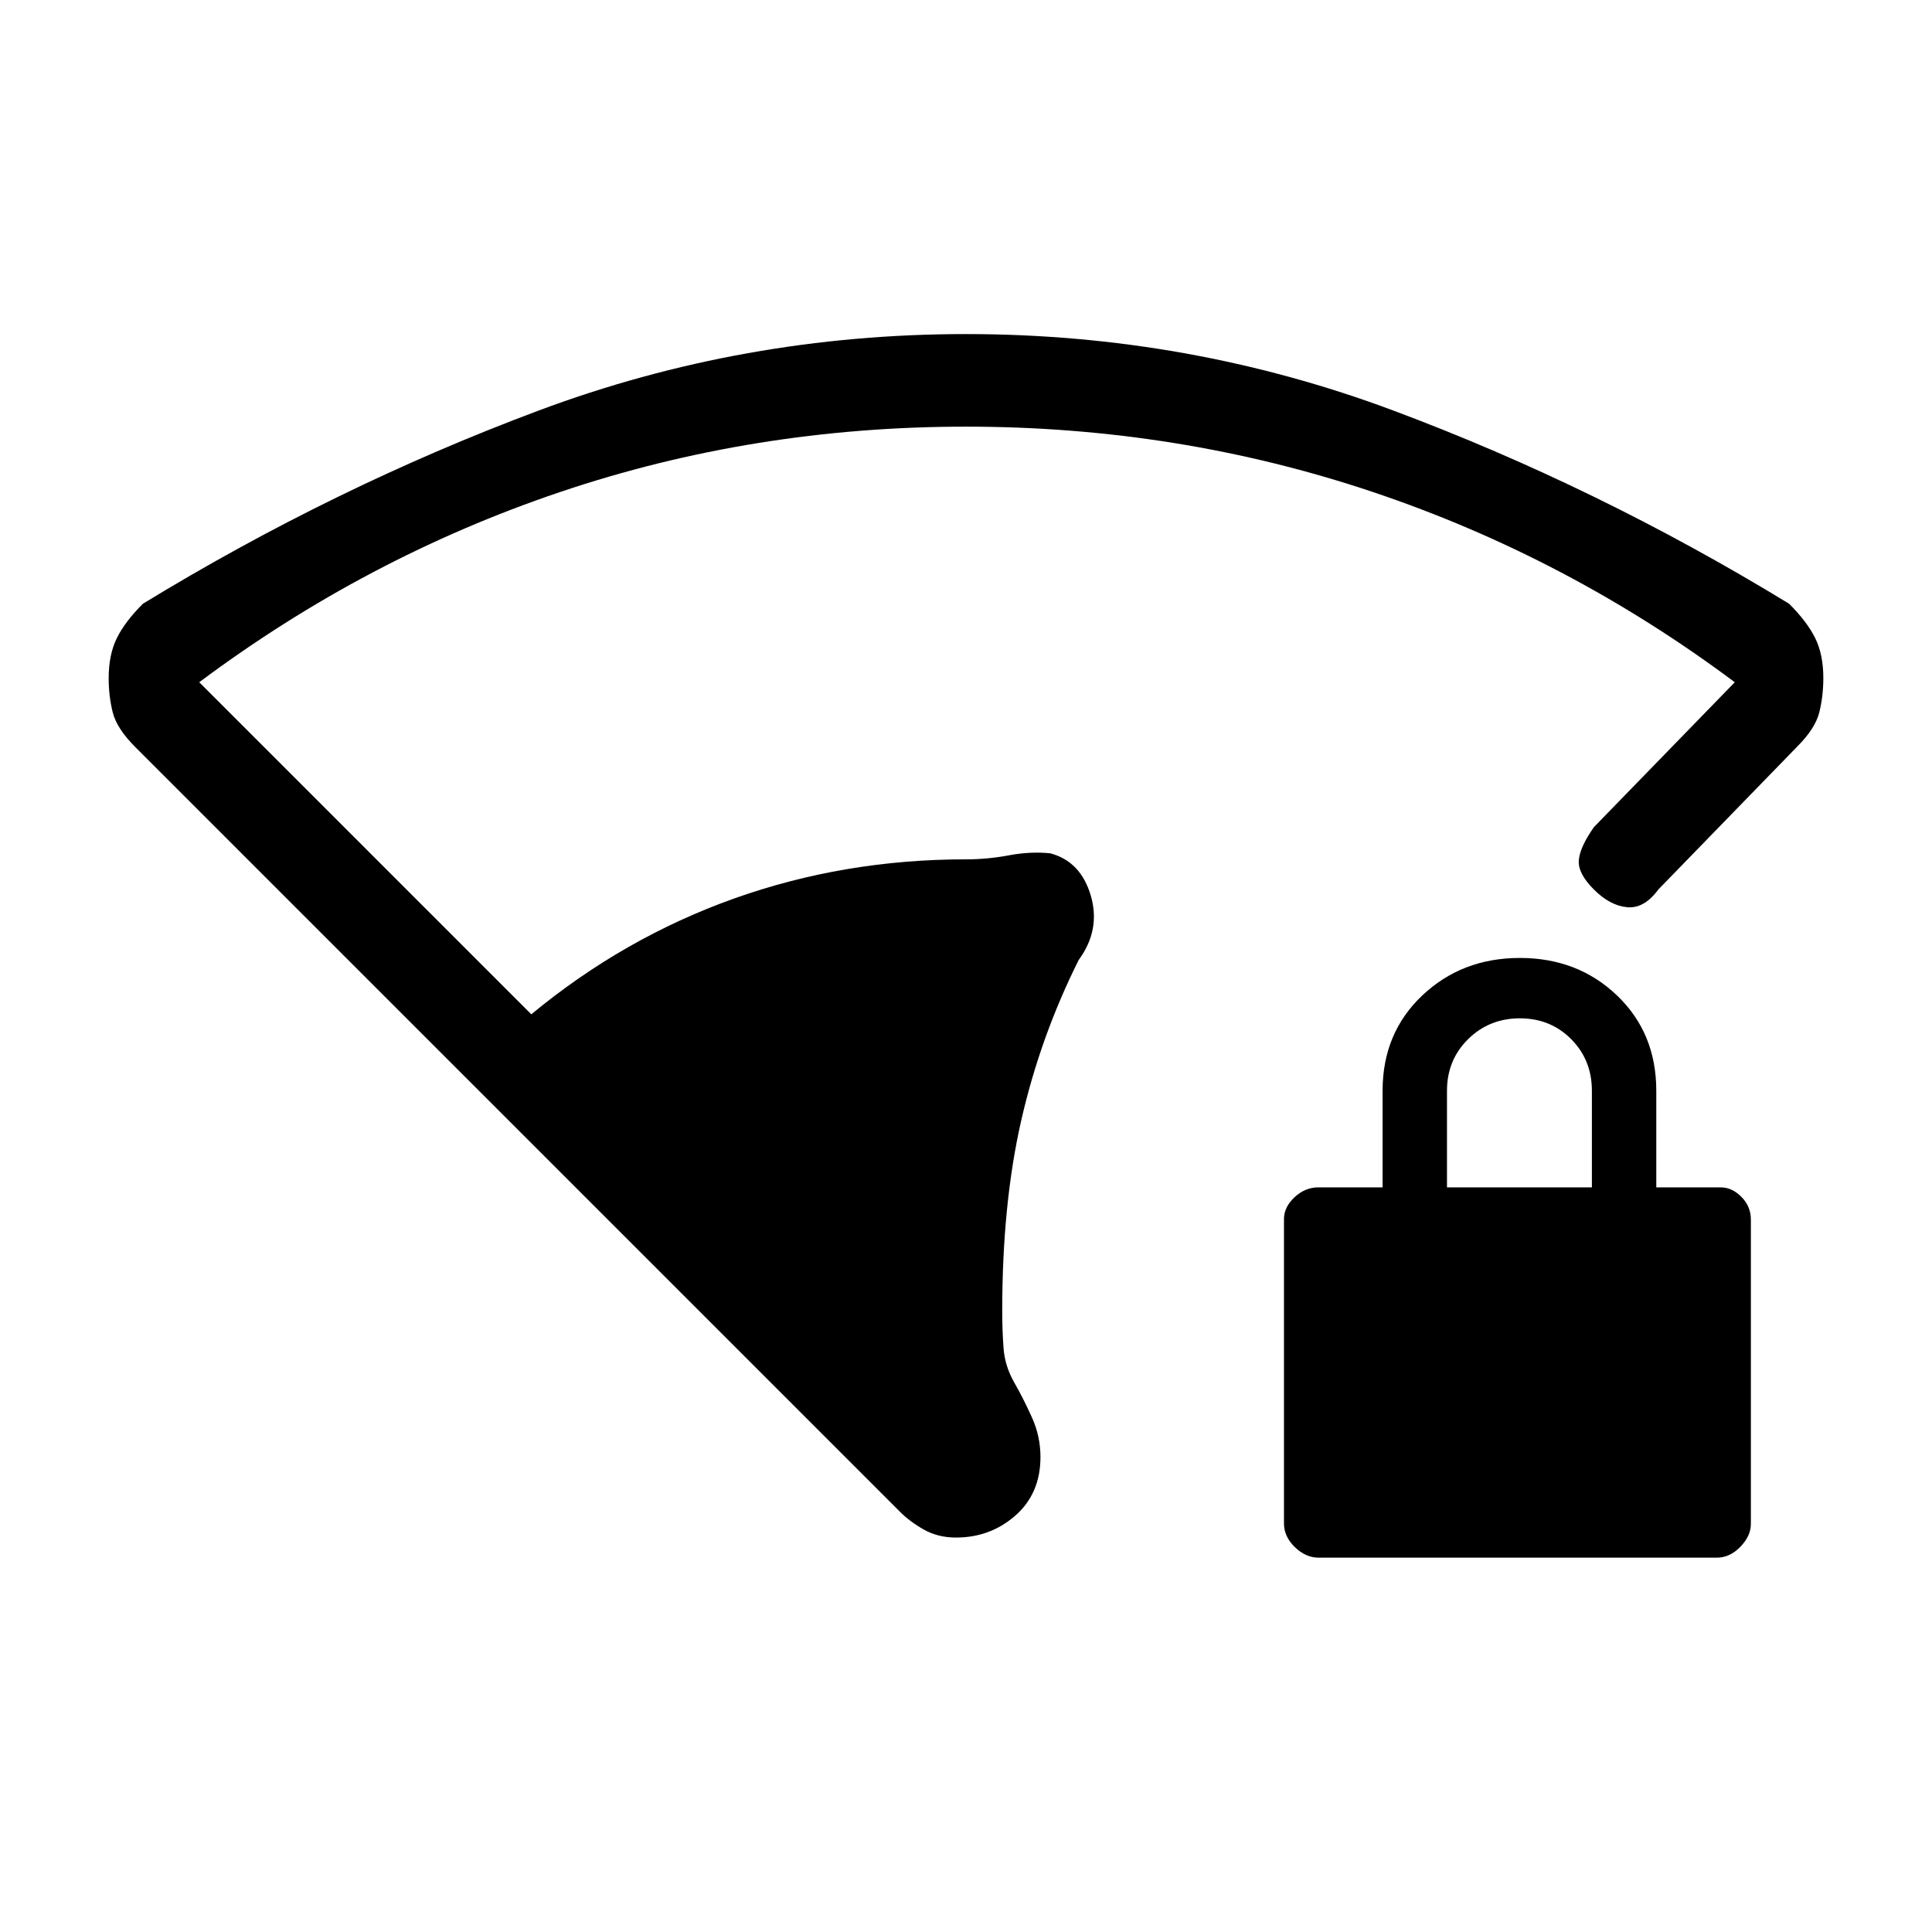 <svg xmlns="http://www.w3.org/2000/svg" height="20" viewBox="0 -960 960 960" width="20"><path d="M480-748q-105.47 0-201.74 32.5Q182-683 99-621l165 165q46-38 100.68-57.5Q419.37-533 480-533q10.72 0 21.36-2 10.64-2 20.49-1Q537-532 542-515q5 17-6 32-19 38-28.5 79.5t-9.5 94.92q0 9.75.67 18.58.66 8.83 5.33 17t8.83 17.47Q517-246.23 517-236q0 18.09-12.44 29.05Q492.12-196 475-196q-9 0-16.09-4.04T447-209L67.32-588.68Q58-598 56-606.09q-2-8.08-2-16.91 0-11.59 4-19.8 4-8.2 13-17.2 95-58 196.65-96Q369.31-794 480-794t212.35 38Q794-718 889-660q9 9 13 17.15 4 8.16 4 19.7 0 9.06-2 17.11-2 8.04-11 17.04l-69 71q-7 9.58-15.5 8.79Q800-510 792-518q-8-8-7.5-14.5T792-549l70-72q-83-62-179.76-94.5Q585.47-748 480-748Zm175.28 562q-6.48 0-11.88-5.25T638-203v-151.23q0-5.97 5.25-10.87Q648.5-370 655-370h32v-48q0-28.7 19.71-47.35Q726.42-484 755.21-484t48.29 18.65Q823-446.7 823-418v48h32q5.65 0 10.33 4.75Q870-360.5 870-354v151.23q0 5.97-5.23 11.37-5.24 5.4-11.71 5.4H655.28ZM719-370h72v-48q0-15.3-10.29-25.65Q770.42-454 755.21-454t-25.71 10.35Q719-433.3 719-418v48Z"/></svg>